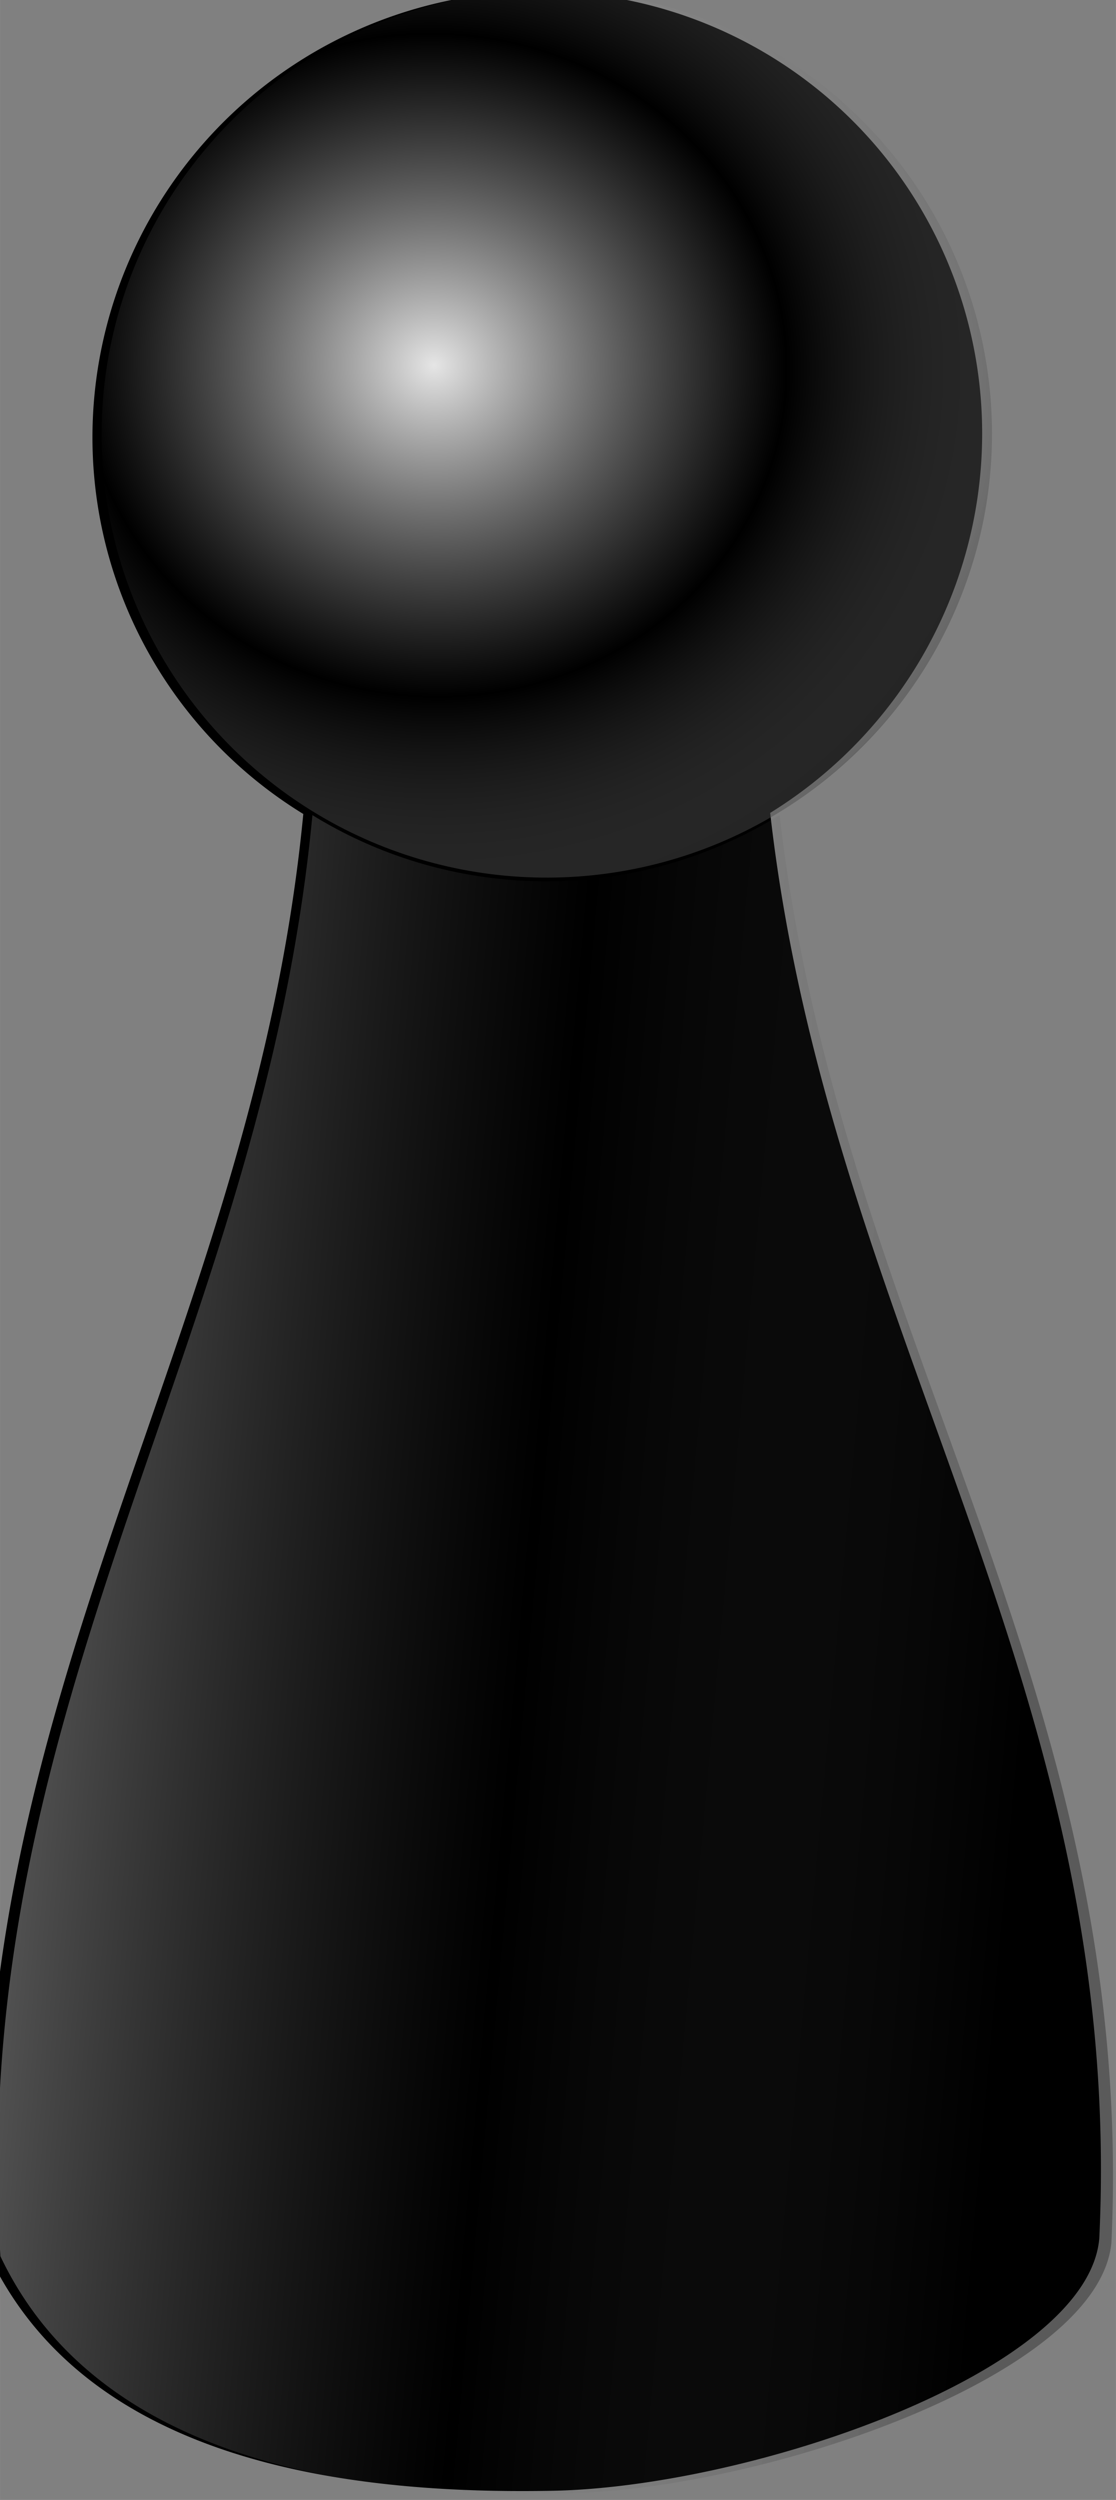 <?xml version="1.0" encoding="UTF-8" standalone="no"?>
<!-- Created with Inkscape (http://www.inkscape.org/) -->

<svg
   width="50"
   height="111.918"
   viewBox="0 0 13.229 29.612"
   version="1.1"
   id="svg28800"
   inkscape:version="1.1.1 (50ffc5b540, 2022-01-11)"
   sodipodi:docname="figure.svg"
   xmlns:inkscape="http://www.inkscape.org/namespaces/inkscape"
   xmlns:sodipodi="http://sodipodi.sourceforge.net/DTD/sodipodi-0.dtd"
   xmlns:xlink="http://www.w3.org/1999/xlink"
   xmlns="http://www.w3.org/2000/svg"
   xmlns:svg="http://www.w3.org/2000/svg">
  <rect x="0" y="0" width="13.229" height="29.612" fill="#808080" stroke="none"/>
  <sodipodi:namedview
     id="namedview28802"
     pagecolor="#505050"
     bordercolor="#eeeeee"
     borderopacity="1"
     inkscape:pageshadow="0"
     inkscape:pageopacity="0"
     inkscape:pagecheckerboard="0"
     inkscape:document-units="mm"
     showgrid="false"
     fit-margin-top="0"
     fit-margin-left="0"
     fit-margin-right="0"
     fit-margin-bottom="0"
     inkscape:zoom="6.2074636"
     inkscape:cx="24.889393"
     inkscape:cy="48.087274"
     inkscape:window-width="1920"
     inkscape:window-height="1044"
     inkscape:window-x="0"
     inkscape:window-y="0"
     inkscape:window-maximized="1"
     inkscape:current-layer="g7512"
     units="px" />
  <defs
     id="defs28797">
    <linearGradient
       inkscape:collect="always"
       xlink:href="#linearGradient5750"
       id="linearGradient5539"
       gradientUnits="userSpaceOnUse"
       gradientTransform="matrix(4.952,-0.341,0.34,4.934,34.512,-664.471)"
       x1="21.24"
       y1="265.811"
       x2="74.651"
       y2="274.36" />
    <linearGradient
       id="linearGradient5750"
       y2="274.36"
       gradientUnits="userSpaceOnUse"
       x2="74.651"
       y1="262.66"
       x1="12.615"
       inkscape:collect="always">
      <stop
         id="stop5744"
         style="stop-color:#ffffff;stop-opacity:0.489"
         offset="0" />
      <stop
         id="stop5746"
         style="stop-color:#878787;stop-opacity:0"
         offset="0.563" />
      <stop
         id="stop5748"
         style="stop-color:#000000;stop-opacity:0.297"
         offset="1" />
    </linearGradient>
    <radialGradient
       inkscape:collect="always"
       xlink:href="#linearGradient7149"
       id="radialGradient3078-3"
       gradientUnits="userSpaceOnUse"
       gradientTransform="matrix(1.525,0.255,-0.241,1.438,88.117,90.731)"
       cx="-10.714"
       cy="84.505"
       r="21.214" />
    <linearGradient
       id="linearGradient7149">
      <stop
         id="stop7143"
         style="stop-color:#ffffff;stop-opacity:0.9"
         offset="0" />
      <stop
         id="stop7145"
         style="stop-color:#bababa;stop-opacity:0"
         offset=".5" />
      <stop
         id="stop7147"
         style="stop-color:#121212;stop-opacity:0.737"
         offset="1" />
    </linearGradient>
  </defs>
  <g
     inkscape:label="Ebene 1"
     inkscape:groupmode="layer"
     id="layer1"
     transform="translate(-74.004,-68.209)">
    <g
       id="g7512"
       transform="matrix(0.254,-0.018,0.017,0.253,62.421,20.464)"
       inkscape:label="g7512">
      <path
         id="path4102"
         style="fill:currentColor;fill-opacity:1;stroke-width:4.955"
         d="M 126.037,0 A 102.447,102.813 86.056 0 0 119.314,0.244 102.447,102.813 86.056 0 0 23.791,109.52 102.447,102.813 86.056 0 0 72.486,189.666 C 61.043,311.304 -7.208,393.732 0.623,521.906 23.477,569.905 83.859,577.284 130.949,576.482 177.266,575.694 254.654,549.075 257.23,518.471 262.995,390.939 194.32,309.835 180.387,189.576 A 102.447,102.813 86.056 0 0 228.93,95.377 102.447,102.813 86.056 0 0 126.037,0 Z"
         transform="matrix(0.201,0.014,-0.014,0.202,32.45,190.654)" />
    </g>
    <g
       id="g7344"
       transform="matrix(1.31,-0.09,0.09,1.305,82.682,-174.973)">
      <g
         id="g29798"
         transform="matrix(0.194,0,0,0.194,-25.627,147.935)">
        <path
           id="path4102-2-7"
           style="fill:url(#linearGradient5539);stroke-width:4.955;stroke-miterlimit:4;stroke-dasharray:none"
           d="m 440.43,454.713 a 102.447,102.813 86.056 0 1 -46.982,15.076 102.447,102.813 86.056 0 1 -60.918,-14.986 c -11.444,121.638 -79.694,204.066 -71.863,332.24 22.854,47.999 83.234,55.378 130.324,54.576 46.317,-0.789 123.704,-27.409 126.281,-58.014 C 523.037,656.073 454.363,574.972 440.43,454.713 Z"
           transform="matrix(0.201,0.014,-0.014,0.202,-16.144,133.555)" />
        <ellipse
           id="path4028-9-2"
           style="fill:url(#radialGradient3078-3);fill-opacity:1"
           cx="56.429"
           cy="213.076"
           rx="20.716"
           ry="20.714" />
      </g>
    </g>
  </g>
</svg>
